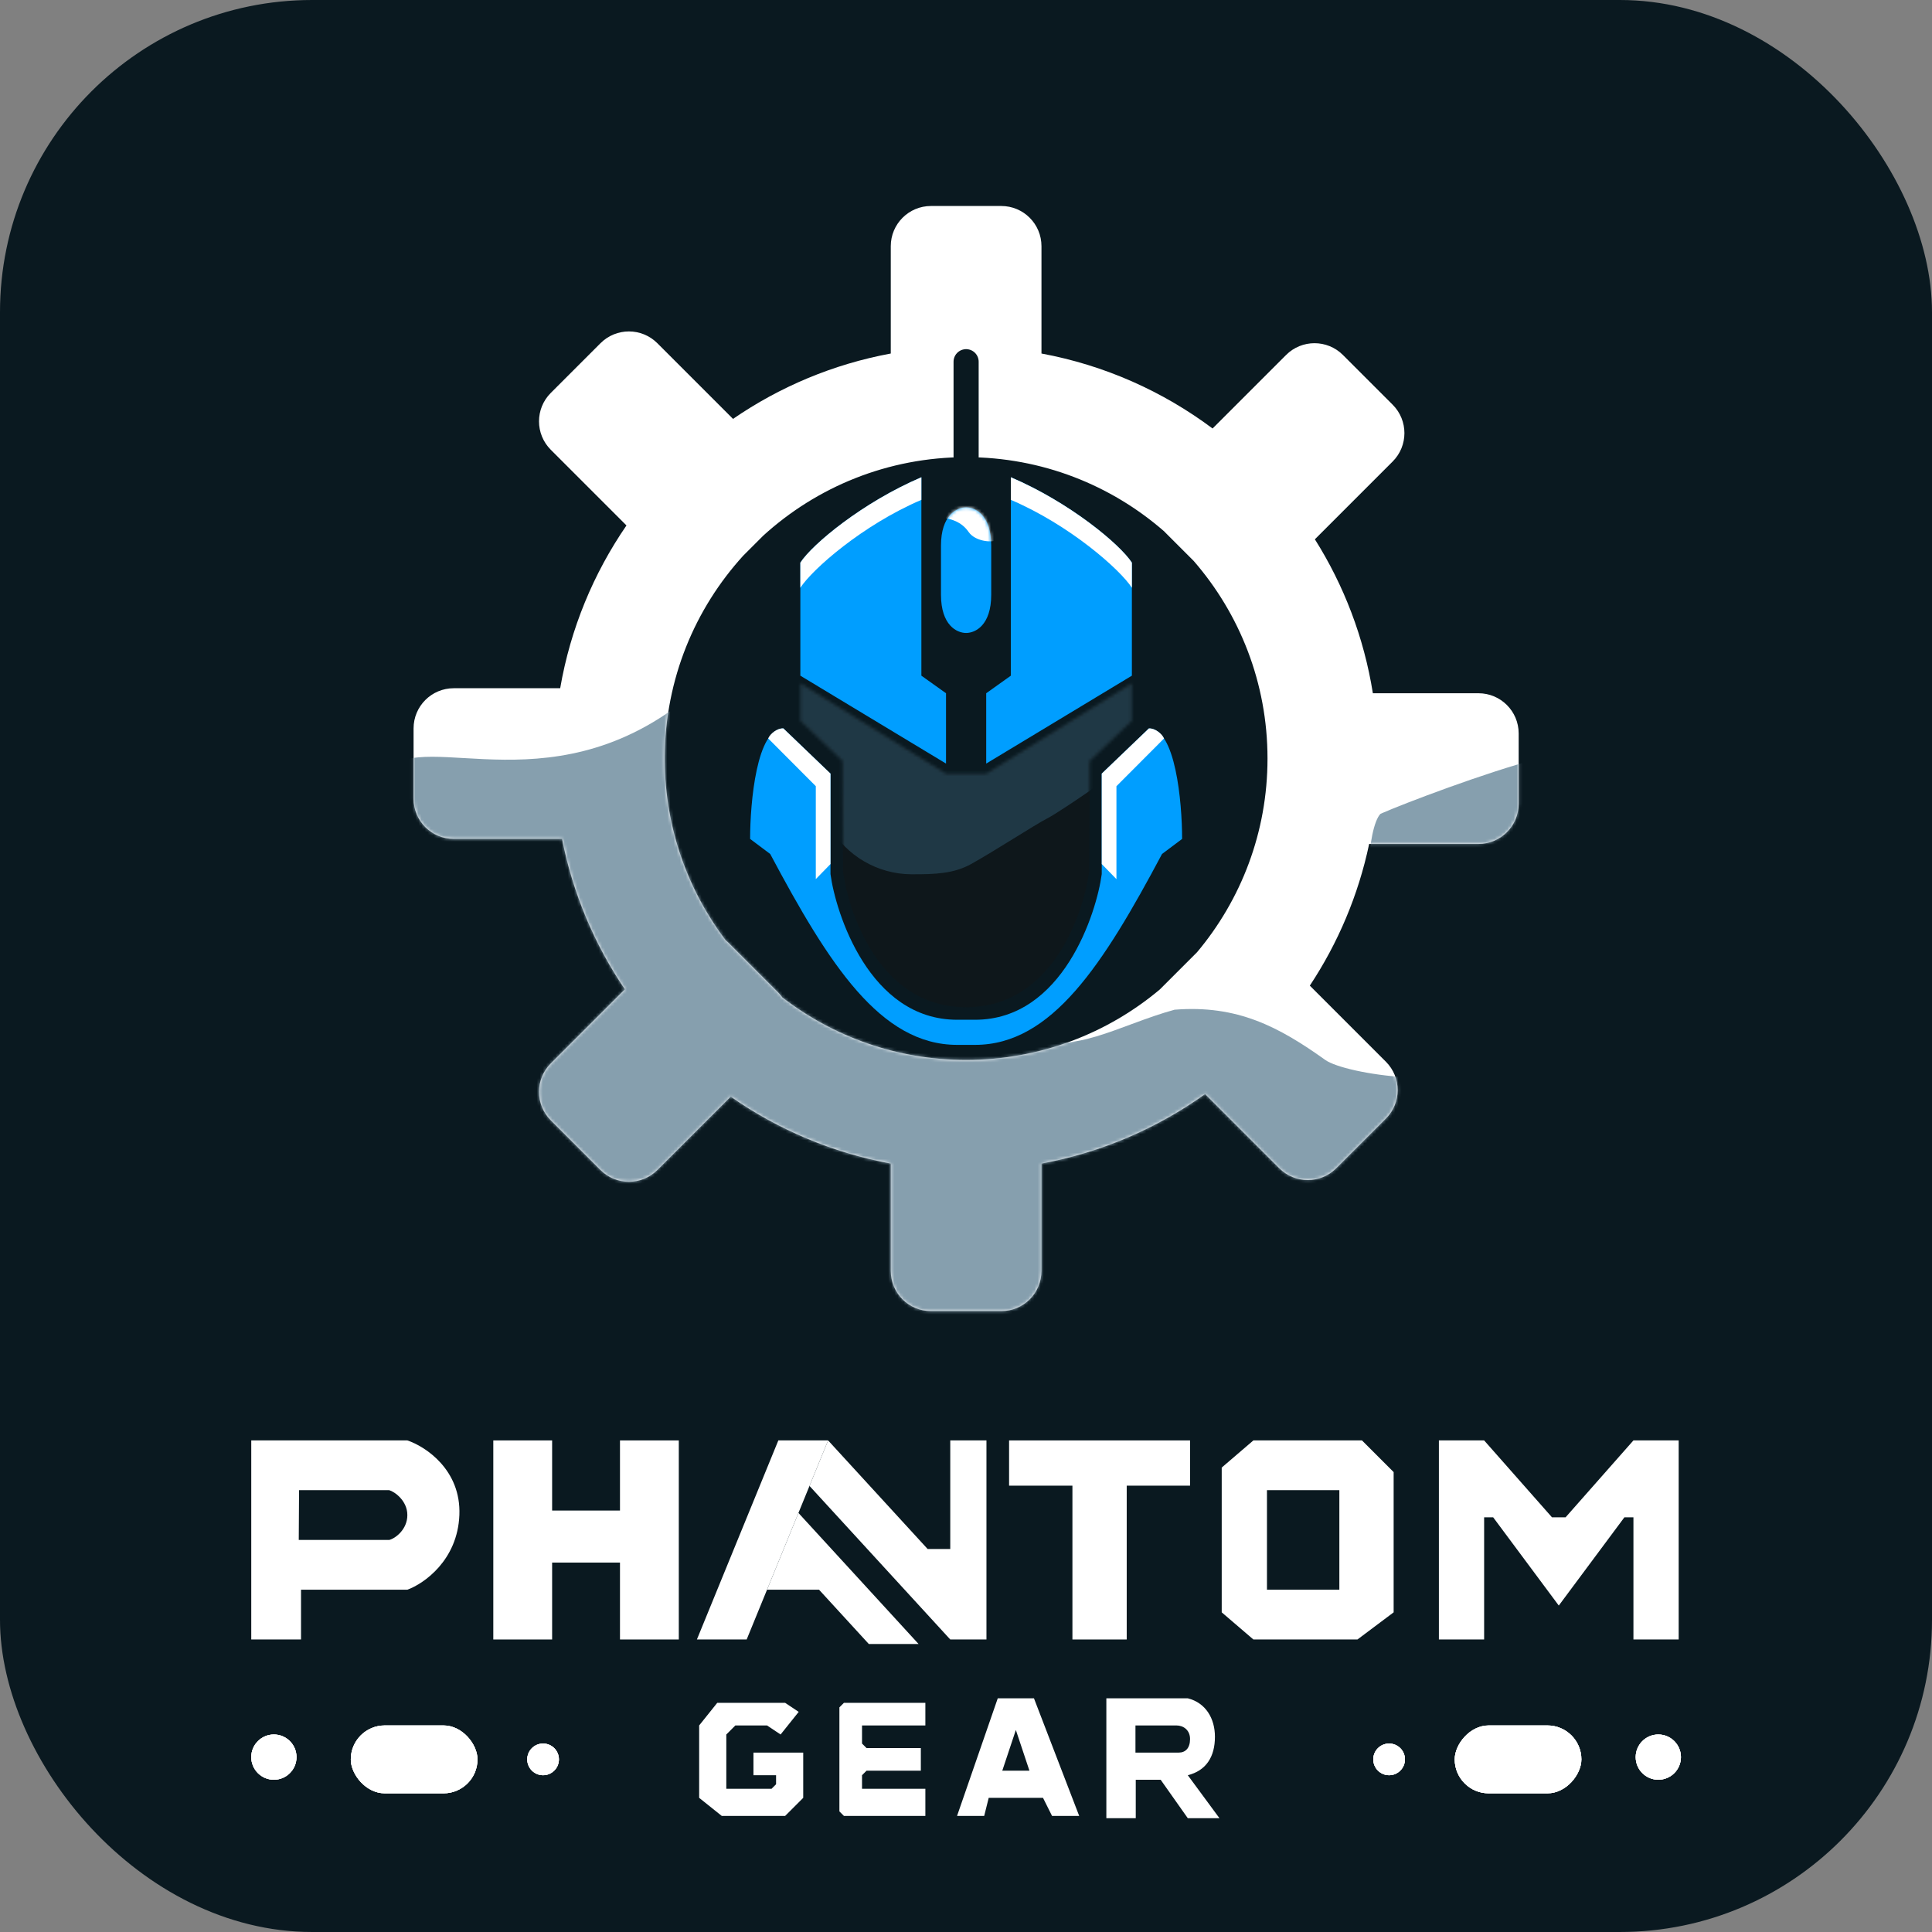 <svg width="621" height="621" viewBox="0 0 621 621" fill="none" xmlns="http://www.w3.org/2000/svg">
<rect x="0" y="0" width="621" height="621" fill="#808080" stroke="none"/>
<rect width="621" height="621" rx="100.323" fill="#0A1920"/>
<path d="M318.607 175.374C318.607 165.546 313.494 163.089 310.534 163.089C307.574 163.089 302.461 165.546 302.461 175.374V180.639V191.169C302.461 200.997 307.574 203.454 310.534 203.454C313.494 203.454 318.607 200.997 318.607 191.169V180.639V175.374Z" fill="#009EFF"/>
<mask id="mask0_183_3070" style="mask-type:alpha" maskUnits="userSpaceOnUse" x="302" y="163" width="17" height="41">
<path d="M318.607 175.374C318.607 165.546 313.494 163.089 310.534 163.089C307.574 163.089 302.461 165.546 302.461 175.374V180.639V191.169C302.461 200.997 307.574 203.454 310.534 203.454C313.494 203.454 318.607 200.997 318.607 191.169V180.639V175.374Z" fill="#3DDAD7"/>
</mask>
<g mask="url(#mask0_183_3070)">
<path d="M311.34 170.987C308.918 167.477 305.42 166.892 304.074 166.599L306.496 158.702L316.184 156.947L321.835 171.864C321.028 172.157 321.512 172.917 320.22 173.619C318.606 174.497 313.395 173.965 311.34 170.987Z" fill="white"/>
</g>
<path d="M296.159 217.179V153.402C277.261 161.475 261.09 174.93 257.255 180.85V217.179L304.079 245.434V222.83L296.159 217.179Z" fill="#009EFF"/>
<path d="M266.943 280.955V248.663L259.367 241.398L251.791 234.132C243.246 234.132 241.109 257.813 241.109 269.653L247.568 274.497C266.465 310.018 283.013 335.852 307.662 335.852H313.413C338.062 335.852 354.609 310.018 373.507 274.497L379.965 269.653C379.965 257.813 377.829 234.132 369.284 234.132L354.131 248.663V280.955C352.488 293.334 341.677 327.779 313.413 327.779H307.662C279.397 327.779 268.586 293.334 266.943 280.955Z" fill="#009EFF"/>
<path d="M324.916 217.179V153.402C343.813 161.475 359.985 174.93 363.819 180.85V217.179L316.996 245.434V222.83L324.916 217.179Z" fill="#009EFF"/>
<path d="M354.131 248.663L369.284 234.142C371.085 233.981 373.507 235.757 374.152 237.371L358.855 252.71V282.58L354.131 277.726V248.663Z" fill="white"/>
<path d="M266.947 248.663L251.794 234.132C249.994 233.97 247.572 235.746 246.926 237.361L262.223 252.7V282.57L266.947 277.726V248.663Z" fill="white"/>
<path d="M296.157 153.402C277.26 161.475 261.088 174.93 257.254 180.85V188.923C261.088 183.003 277.26 168.741 296.157 160.668L296.157 153.402Z" fill="white"/>
<path d="M324.915 153.402C343.812 161.475 359.983 174.93 363.818 180.85V188.923C359.983 183.003 343.812 168.741 324.914 160.668L324.915 153.402Z" fill="white"/>
<path d="M257.254 219.601L304.077 248.663H310.536H316.994L363.818 219.601V231.71L350.28 244.627L350.094 280.148C348.45 292.527 338.8 323.742 310.536 323.742C282.272 323.742 272.621 292.527 270.978 280.148L270.792 244.627L257.254 231.71V219.601Z" fill="#0E171B"/>
<mask id="mask1_183_3070" style="mask-type:alpha" maskUnits="userSpaceOnUse" x="257" y="219" width="107" height="105">
<path d="M257.254 219.601L304.077 248.663H310.536H316.994L363.818 219.601V231.71L350.28 244.627L350.094 280.148C348.45 292.527 338.8 323.742 310.536 323.742C282.272 323.742 272.621 292.527 270.978 280.148L270.792 244.627L257.254 231.71V219.601Z" fill="#C4C9D9"/>
</mask>
<g mask="url(#mask1_183_3070)">
<path d="M312.15 277.726C306.658 280.778 300.704 281.061 292.894 281.017C287.531 280.988 282.265 279.522 277.643 276.803C273.271 274.231 269.62 270.595 267.031 266.234L245.238 229.53C242.235 224.472 242.485 218.121 245.878 213.315C248.477 209.632 252.603 207.322 257.102 207.032L275.015 205.876H329.104C344.442 208.029 375.12 212.496 375.12 213.142C375.12 226.891 368.756 239.866 357.884 248.283L350.094 254.314C346.595 256.736 338.953 261.903 336.369 263.195C333.14 264.809 319.416 273.69 312.15 277.726Z" fill="#1F3845"/>
</g>
<path fill-rule="evenodd" clip-rule="evenodd" d="M286.321 79.13C286.321 71.996 292.104 66.213 299.238 66.213H321.842C328.976 66.213 334.759 71.996 334.759 79.13V113.633C355.104 117.394 373.818 125.807 389.757 137.728L413.387 114.097C418.431 109.053 426.61 109.053 431.654 114.097L447.638 130.081C452.682 135.125 452.682 143.304 447.638 148.348L422.64 173.346C431.951 188.126 438.42 204.876 441.28 222.83H475.228C482.361 222.83 488.145 228.613 488.145 235.746V258.351C488.145 265.484 482.361 271.268 475.228 271.268H440.086C436.601 287.795 430.034 303.187 421.013 316.812L445.47 341.269C450.514 346.314 450.514 354.492 445.47 359.536L429.486 375.52C424.442 380.564 416.263 380.564 411.219 375.52L387.36 351.662C371.955 362.656 354.094 370.431 334.759 374.006V408.509C334.759 415.642 328.976 421.425 321.842 421.425H299.238C292.104 421.425 286.321 415.642 286.321 408.509V374.007C267.469 370.523 250.018 363.044 234.877 352.482L211.285 376.074C206.241 381.118 198.062 381.118 193.018 376.074L177.034 360.09C171.99 355.046 171.99 346.868 177.034 341.823L200.857 318C191.129 303.644 184.145 287.278 180.659 269.653H145.85C138.717 269.653 132.934 263.87 132.934 256.736V234.132C132.934 226.998 138.717 221.215 145.85 221.215H180.062C183.359 202.051 190.775 184.296 201.365 168.894L177.036 144.565C171.992 139.521 171.992 131.342 177.036 126.298L193.02 110.314C198.064 105.27 206.242 105.27 211.287 110.314L235.617 134.644C250.585 124.353 267.775 117.06 286.321 113.632V79.13ZM233.197 302.167C221.06 286.106 213.812 266.144 213.664 244.496V243.143C213.834 218.292 223.361 195.663 238.898 178.605L245.323 172.18C262.536 156.502 285.42 146.943 310.537 146.943C334.906 146.943 357.173 155.941 374.198 170.795C374.319 170.926 374.442 171.055 374.569 171.182L383.666 180.278C398.458 197.288 407.413 219.508 407.413 243.819C407.413 267.515 398.906 289.224 384.778 306.058L372.776 318.061C355.96 332.172 334.281 340.677 310.615 340.695L310.537 340.695L310.46 340.695C288.265 340.678 267.818 333.197 251.491 320.627C251.081 320.053 250.618 319.505 250.103 318.989L234.119 303.006C233.822 302.709 233.514 302.429 233.197 302.167Z" fill="white"/>
<mask id="mask2_183_3070" style="mask-type:alpha" maskUnits="userSpaceOnUse" x="132" y="66" width="357" height="356">
<path fill-rule="evenodd" clip-rule="evenodd" d="M286.321 79.13C286.321 71.996 292.104 66.213 299.238 66.213H321.842C328.976 66.213 334.759 71.996 334.759 79.13V113.633C355.104 117.394 373.818 125.807 389.757 137.728L413.387 114.097C418.431 109.053 426.61 109.053 431.654 114.097L447.638 130.081C452.682 135.125 452.682 143.304 447.638 148.348L422.64 173.346C431.951 188.126 438.42 204.876 441.28 222.83H475.228C482.361 222.83 488.145 228.613 488.145 235.746V258.351C488.145 265.484 482.361 271.268 475.228 271.268H440.086C436.601 287.795 430.034 303.187 421.013 316.812L445.47 341.269C450.514 346.314 450.514 354.492 445.47 359.536L429.486 375.52C424.442 380.564 416.263 380.564 411.219 375.52L387.36 351.662C371.955 362.656 354.094 370.431 334.759 374.006V408.509C334.759 415.642 328.976 421.425 321.842 421.425H299.238C292.104 421.425 286.321 415.642 286.321 408.509V374.007C267.469 370.523 250.018 363.044 234.877 352.482L211.285 376.074C206.241 381.118 198.062 381.118 193.018 376.074L177.034 360.09C171.99 355.046 171.99 346.868 177.034 341.823L200.857 318C191.129 303.644 184.145 287.278 180.659 269.653H145.85C138.717 269.653 132.934 263.87 132.934 256.736V234.132C132.934 226.998 138.717 221.215 145.85 221.215H180.062C183.359 202.051 190.775 184.296 201.365 168.894L177.036 144.565C171.992 139.521 171.992 131.342 177.036 126.298L193.02 110.314C198.064 105.27 206.242 105.27 211.287 110.314L235.617 134.644C250.585 124.353 267.775 117.06 286.321 113.632V79.13ZM233.197 302.167C221.06 286.106 213.812 266.144 213.664 244.496V243.143C213.834 218.292 223.361 195.663 238.898 178.605L245.323 172.18C262.536 156.502 285.42 146.943 310.537 146.943C334.906 146.943 357.173 155.941 374.198 170.795C374.319 170.926 374.442 171.055 374.569 171.182L383.666 180.278C398.458 197.288 407.413 219.508 407.413 243.819C407.413 267.515 398.906 289.224 384.778 306.058L372.776 318.061C355.96 332.172 334.281 340.677 310.615 340.695L310.537 340.695L310.46 340.695C288.265 340.678 267.818 333.197 251.491 320.627C251.081 320.053 250.618 319.505 250.103 318.989L234.119 303.006C233.822 302.709 233.514 302.429 233.197 302.167Z" fill="white"/>
</mask>
<g mask="url(#mask2_183_3070)">
<path d="M331.524 332.622L233.034 213.142C187.825 261.58 142.778 236.392 127.278 245.434L111.939 253.507L105.48 394.785L245.951 456.139L434.859 451.296L537.386 387.519C541.692 332.892 541.745 232.84 494.599 243.819C477.915 248.125 451.005 258.351 443.739 261.58C439.583 265.736 437.281 292.527 444.546 305.982L482.49 340.695C469.573 350.921 432.437 345.309 425.979 340.695C411.114 330.078 397.723 322.935 377.541 324.549C359.78 329.393 343.634 339.888 331.524 332.622Z" fill="#869FAE"/>
</g>
<path d="M310.535 146.943V116.266" stroke="#0A1920" stroke-width="8.073" stroke-linecap="round"/>
<path fill-rule="evenodd" clip-rule="evenodd" d="M355.613 545.883V584.42H365.066V572.059H373.064L381.79 584.42H391.969L381.79 570.605C387.607 569.151 390.515 564.788 390.515 558.244C390.515 552.427 387.607 547.337 381.79 545.883H355.613ZM364.969 563.334V554.608H378.154C380.335 554.608 382.517 556.062 382.517 558.971C382.517 561.879 381.062 563.334 378.881 563.334H364.969Z" fill="white"/>
<path d="M250.907 557.517L256.724 550.245L252.361 547.337H230.547L224.73 554.608V577.876L232.002 583.693H252.361L258.178 577.876V563.334H242.181V570.605H249.453V573.513L247.998 574.967H233.456V557.517L236.364 554.608H246.544L250.907 557.517Z" fill="white"/>
<path d="M297.439 554.608V547.337H271.263L269.809 548.791V582.239L271.263 583.693H297.439V574.967H277.08V570.605L278.534 569.151H295.985V561.879H278.534L277.08 560.425V554.608H297.439Z" fill="white"/>
<path fill-rule="evenodd" clip-rule="evenodd" d="M332.343 545.883H320.709L307.621 583.693H316.347L317.801 577.876H335.252L338.16 583.693H346.886L332.343 545.883ZM330.889 569.151L326.526 556.062L322.163 569.151H330.889Z" fill="white"/>
<path d="M462.5 526.978V462.991H477.042L498.856 487.713H501.037H503.219L525.032 462.991H539.575V526.978H525.032V487.713H522.124L501.037 516.071L479.951 487.713H477.042V526.978H462.5Z" fill="white"/>
<path d="M344.707 477.534V526.978H362.158V477.534H382.517V462.991H324.348V477.534H344.707Z" fill="white"/>
<path fill-rule="evenodd" clip-rule="evenodd" d="M402.875 462.991H437.777L447.956 473.171V518.252L436.323 526.978H402.875L392.695 518.252V471.717L402.875 462.991ZM430.506 510.981V478.988H407.238V510.981H430.506Z" fill="white"/>
<path d="M177.468 462.991H158.562V526.978H177.468V502.256H199.281V526.978H218.186V462.991H199.281V485.532H177.468V462.991Z" fill="white"/>
<path fill-rule="evenodd" clip-rule="evenodd" d="M80.762 462.991V526.978H96.758V510.981H130.933C136.265 509.042 147.075 501.529 147.657 486.986C148.238 472.444 136.75 464.93 130.933 462.991H80.762ZM96.031 494.985L96.128 478.988H125.116C126.813 479.473 130.933 482.333 130.933 486.986C130.933 491.64 127.055 494.5 125.116 494.985H96.031Z" fill="white"/>
<path d="M246.545 510.981H263.268L279.265 528.432H295.262L256.641 486.301L246.545 510.981Z" fill="white"/>
<path d="M250.18 462.991L224.004 526.978H240.001L243.57 518.252L246.545 510.981L256.641 486.301L260.194 477.617L266.177 462.991H250.18Z" fill="white"/>
<path d="M305.441 526.978H317.075V462.991H305.441V497.893H298.17L266.177 462.991L260.194 477.617L281.812 501.2L305.441 526.978Z" fill="white"/>
<rect x="112.758" y="554.608" width="40.719" height="21.814" rx="10.907" fill="white"/>
<rect x="112.758" y="554.608" width="40.719" height="21.814" rx="10.907" fill="white"/>
<rect x="112.758" y="554.608" width="40.719" height="21.814" rx="10.907" fill="white"/>
<circle cx="88.033" cy="564.788" r="7.271" fill="white"/>
<circle cx="88.033" cy="564.788" r="7.271" fill="white"/>
<circle cx="88.033" cy="564.788" r="7.271" fill="white"/>
<circle cx="174.559" cy="565.515" r="5.09" fill="white"/>
<circle cx="174.559" cy="565.515" r="5.09" fill="white"/>
<circle cx="174.559" cy="565.515" r="5.09" fill="white"/>
<rect width="40.719" height="21.814" rx="10.907" transform="matrix(-1 0 0 1 508.305 554.608)" fill="white"/>
<rect width="40.719" height="21.814" rx="10.907" transform="matrix(-1 0 0 1 508.305 554.608)" fill="white"/>
<rect width="40.719" height="21.814" rx="10.907" transform="matrix(-1 0 0 1 508.305 554.608)" fill="white"/>
<circle cx="7.271" cy="7.271" r="7.271" transform="matrix(-1 0 0 1 540.301 557.517)" fill="white"/>
<circle cx="7.271" cy="7.271" r="7.271" transform="matrix(-1 0 0 1 540.301 557.517)" fill="white"/>
<circle cx="7.271" cy="7.271" r="7.271" transform="matrix(-1 0 0 1 540.301 557.517)" fill="white"/>
<circle cx="5.09" cy="5.09" r="5.09" transform="matrix(-1 0 0 1 451.59 560.425)" fill="white"/>
<circle cx="5.09" cy="5.09" r="5.09" transform="matrix(-1 0 0 1 451.59 560.425)" fill="white"/>
<circle cx="5.09" cy="5.09" r="5.09" transform="matrix(-1 0 0 1 451.59 560.425)" fill="white"/>
</svg>
